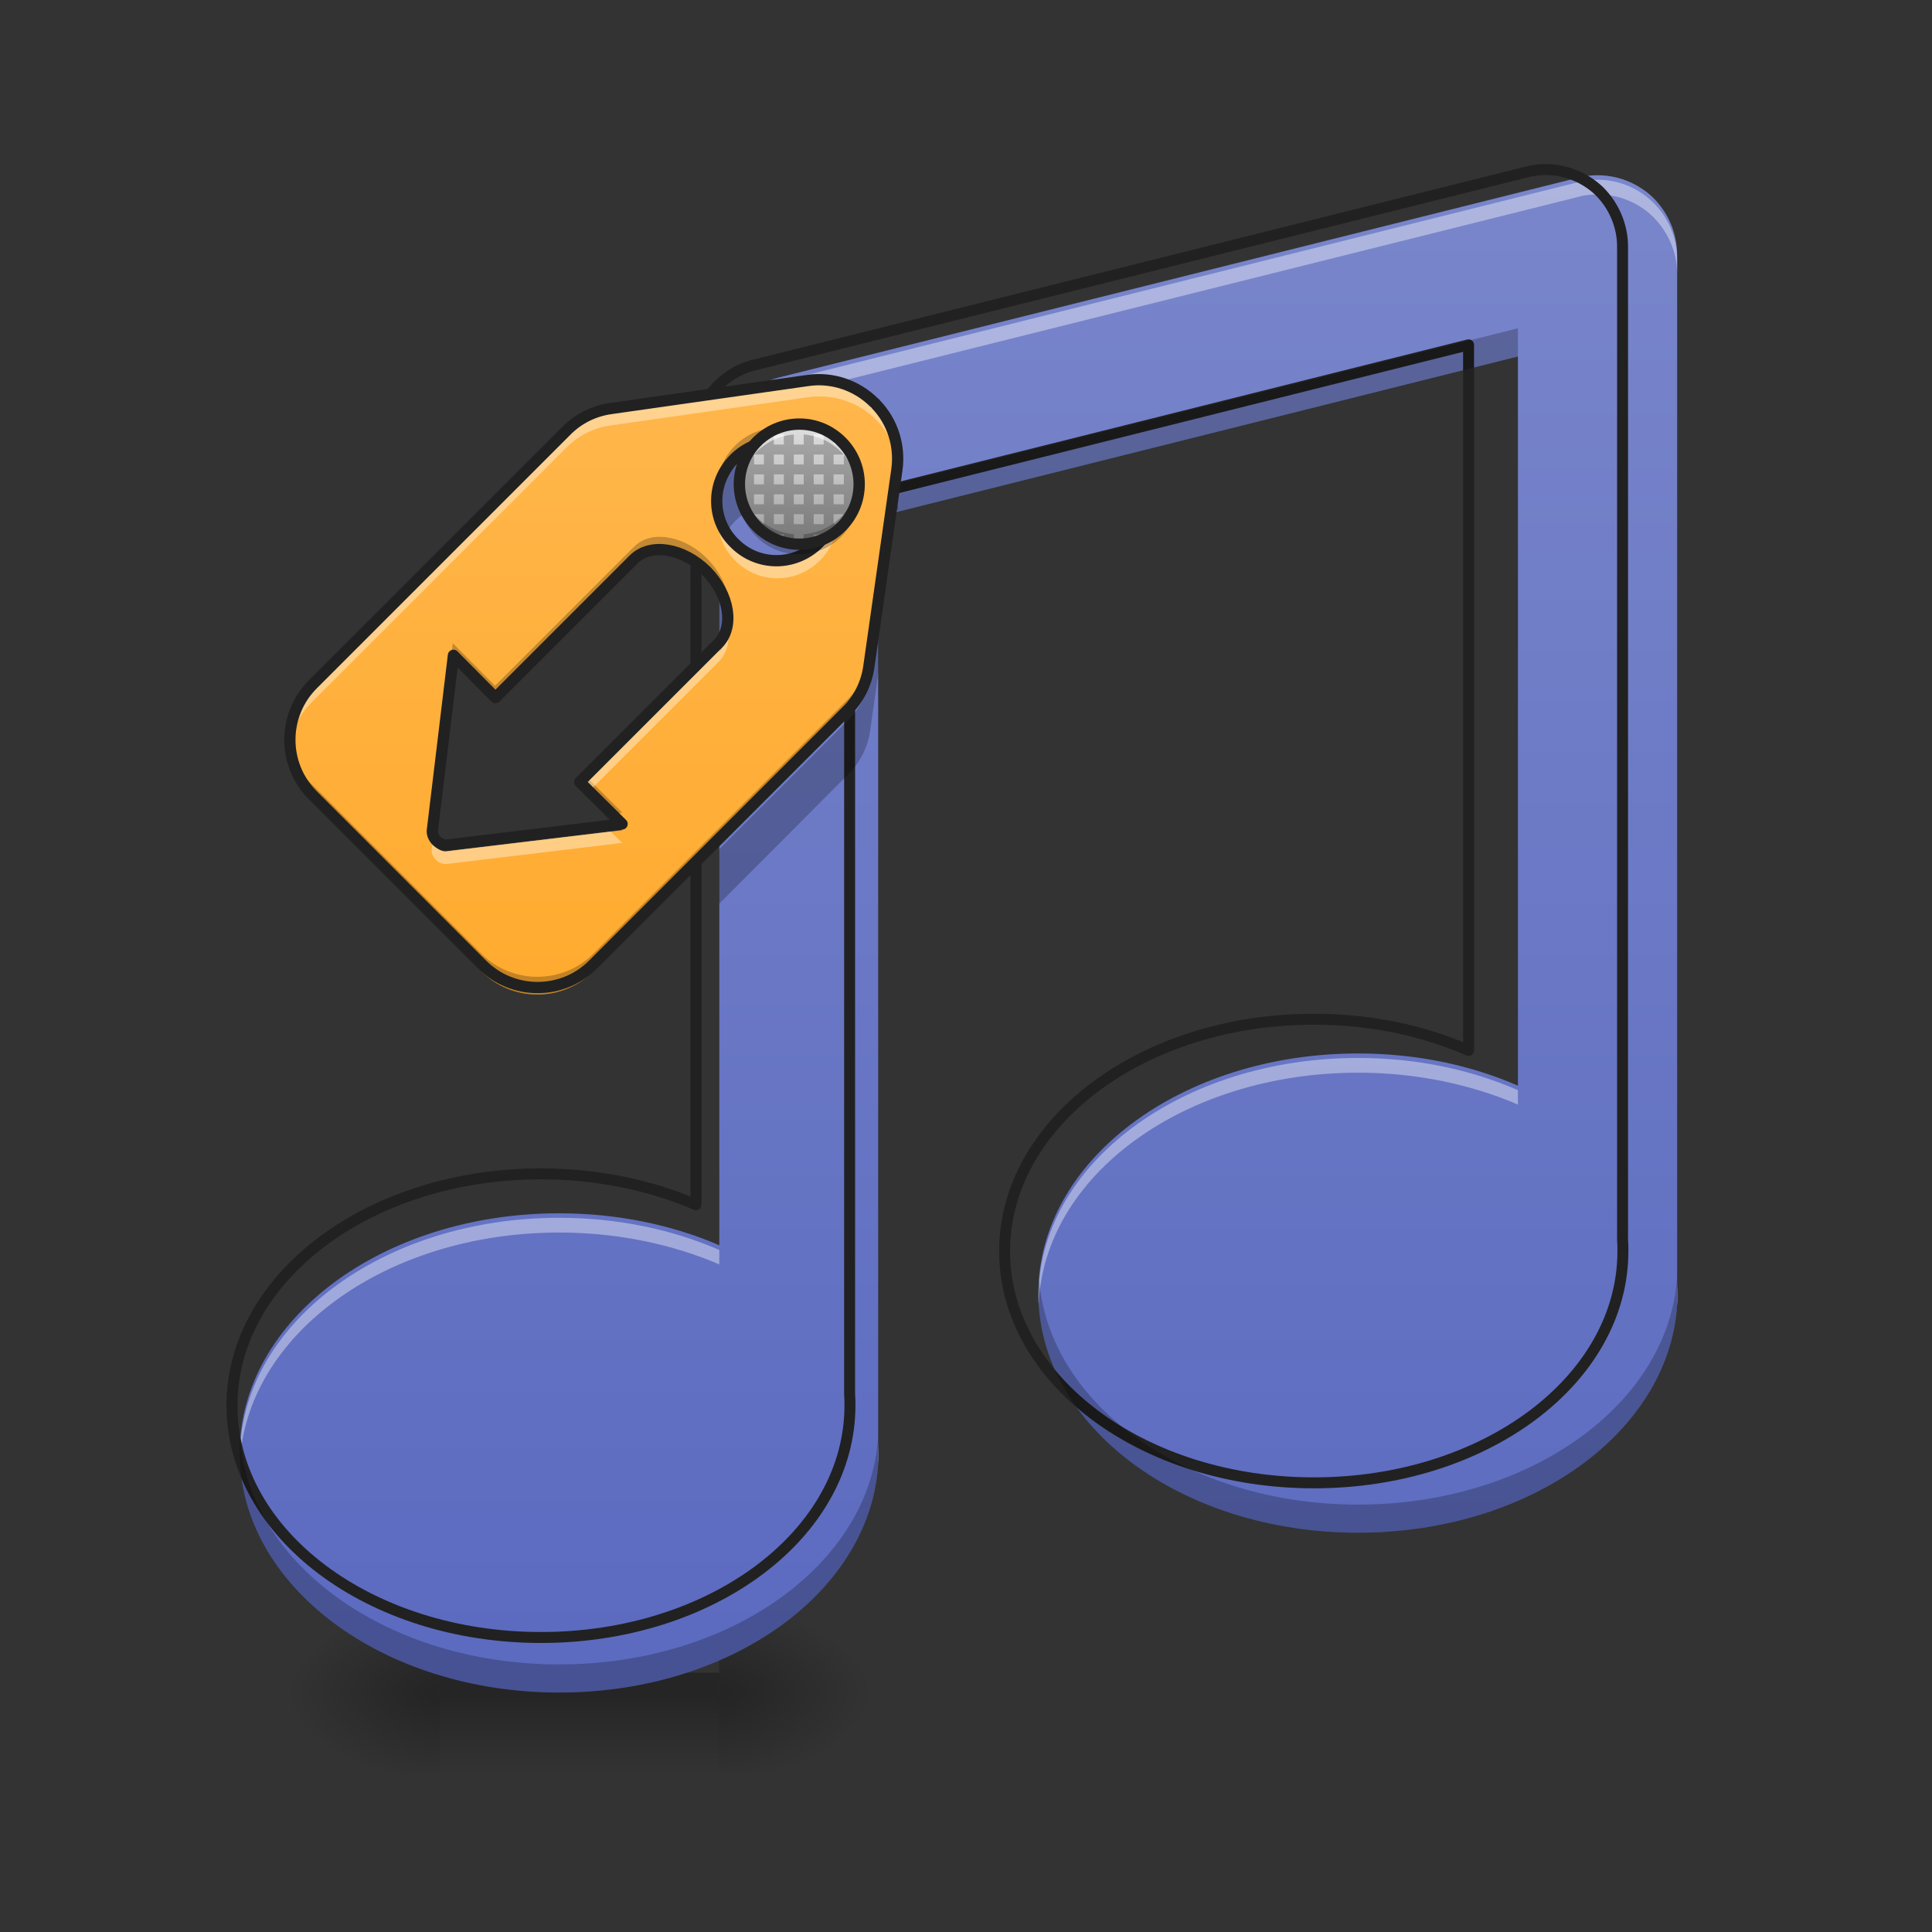 <?xml version="1.0" encoding="UTF-8"?>
<svg xmlns="http://www.w3.org/2000/svg" xmlns:xlink="http://www.w3.org/1999/xlink" width="22px" height="22px" viewBox="0 0 22 22" version="1.1">
<rect x="0" y="0" width="22" height="22" fill="#333333" stroke="none"/>
<defs>
<radialGradient id="radial0" gradientUnits="userSpaceOnUse" cx="450.909" cy="189.579" fx="450.909" fy="189.579" r="21.167" gradientTransform="matrix(0,-0.054,-0.097,-0,26.289,43.722)">
<stop offset="0" style="stop-color:rgb(0%,0%,0%);stop-opacity:0.314;"/>
<stop offset="0.222" style="stop-color:rgb(0%,0%,0%);stop-opacity:0.275;"/>
<stop offset="1" style="stop-color:rgb(0%,0%,0%);stop-opacity:0;"/>
</radialGradient>
<radialGradient id="radial1" gradientUnits="userSpaceOnUse" cx="450.909" cy="189.579" fx="450.909" fy="189.579" r="21.167" gradientTransform="matrix(-0,0.054,0.097,0,-13.1,-5.175)">
<stop offset="0" style="stop-color:rgb(0%,0%,0%);stop-opacity:0.314;"/>
<stop offset="0.222" style="stop-color:rgb(0%,0%,0%);stop-opacity:0.275;"/>
<stop offset="1" style="stop-color:rgb(0%,0%,0%);stop-opacity:0;"/>
</radialGradient>
<radialGradient id="radial2" gradientUnits="userSpaceOnUse" cx="450.909" cy="189.579" fx="450.909" fy="189.579" r="21.167" gradientTransform="matrix(-0,-0.054,0.097,-0,-13.1,43.722)">
<stop offset="0" style="stop-color:rgb(0%,0%,0%);stop-opacity:0.314;"/>
<stop offset="0.222" style="stop-color:rgb(0%,0%,0%);stop-opacity:0.275;"/>
<stop offset="1" style="stop-color:rgb(0%,0%,0%);stop-opacity:0;"/>
</radialGradient>
<radialGradient id="radial3" gradientUnits="userSpaceOnUse" cx="450.909" cy="189.579" fx="450.909" fy="189.579" r="21.167" gradientTransform="matrix(0,0.054,-0.097,0,26.289,-5.175)">
<stop offset="0" style="stop-color:rgb(0%,0%,0%);stop-opacity:0.314;"/>
<stop offset="0.222" style="stop-color:rgb(0%,0%,0%);stop-opacity:0.275;"/>
<stop offset="1" style="stop-color:rgb(0%,0%,0%);stop-opacity:0;"/>
</radialGradient>
<linearGradient id="linear0" gradientUnits="userSpaceOnUse" x1="255.323" y1="233.5" x2="255.323" y2="254.667" gradientTransform="matrix(0.009,0,0,0.043,4.249,9.239)">
<stop offset="0" style="stop-color:rgb(0%,0%,0%);stop-opacity:0.275;"/>
<stop offset="1" style="stop-color:rgb(0%,0%,0%);stop-opacity:0;"/>
</linearGradient>
<linearGradient id="linear1" gradientUnits="userSpaceOnUse" x1="960" y1="1695.118" x2="960" y2="175.118" gradientTransform="matrix(0.011,0,0,0.011,0,0)">
<stop offset="0" style="stop-color:rgb(36.078%,41.961%,75.294%);stop-opacity:1;"/>
<stop offset="1" style="stop-color:rgb(47.451%,52.549%,79.608%);stop-opacity:1;"/>
</linearGradient>
<linearGradient id="linear2" gradientUnits="userSpaceOnUse" x1="348.279" y1="49.913" x2="183.641" y2="-114.725" gradientTransform="matrix(0.03,0.03,-0.03,0.03,0.03,1.716)">
<stop offset="0" style="stop-color:rgb(100%,65.49%,14.902%);stop-opacity:1;"/>
<stop offset="1" style="stop-color:rgb(100%,71.765%,30.196%);stop-opacity:1;"/>
</linearGradient>
<linearGradient id="linear3" gradientUnits="userSpaceOnUse" x1="211.667" y1="-70.771" x2="211.667" y2="-102.521" gradientTransform="matrix(0.043,0,0,0.043,0,9.239)">
<stop offset="0" style="stop-color:rgb(61.961%,61.961%,61.961%);stop-opacity:1;"/>
<stop offset="1" style="stop-color:rgb(87.843%,87.843%,87.843%);stop-opacity:1;"/>
</linearGradient>
</defs>
<g id="surface1">
<path style=" stroke:none;fill-rule:nonzero;fill:url(#radial0);" d="M 8.188 19.273 L 10.004 19.273 L 10.004 18.363 L 8.188 18.363 Z M 8.188 19.273 "/>
<path style=" stroke:none;fill-rule:nonzero;fill:url(#radial1);" d="M 5.004 19.273 L 3.184 19.273 L 3.184 20.184 L 5.004 20.184 Z M 5.004 19.273 "/>
<path style=" stroke:none;fill-rule:nonzero;fill:url(#radial2);" d="M 5.004 19.273 L 3.184 19.273 L 3.184 18.363 L 5.004 18.363 Z M 5.004 19.273 "/>
<path style=" stroke:none;fill-rule:nonzero;fill:url(#radial3);" d="M 8.188 19.273 L 10.004 19.273 L 10.004 20.184 L 8.188 20.184 Z M 8.188 19.273 "/>
<path style=" stroke:none;fill-rule:nonzero;fill:url(#linear0);" d="M 5.004 19.047 L 8.188 19.047 L 8.188 20.184 L 5.004 20.184 Z M 5.004 19.047 "/>
<path style=" stroke:none;fill-rule:nonzero;fill:url(#linear1);" d="M 18.164 1.996 C 18.102 1.996 18.035 2.008 17.973 2.023 L 8.875 4.297 C 8.473 4.398 8.191 4.758 8.191 5.176 L 8.191 14.18 C 7.656 13.949 7.031 13.816 6.367 13.816 C 4.352 13.816 2.73 15.031 2.73 16.543 C 2.73 18.055 4.352 19.273 6.367 19.273 C 8.383 19.273 10.004 18.055 10.004 16.543 C 10.004 16.5 10.004 16.453 10 16.41 L 10 5.883 L 17.285 4.059 L 17.285 12.363 C 16.75 12.129 16.129 11.996 15.465 11.996 C 13.449 11.996 11.824 13.215 11.824 14.727 C 11.824 16.238 13.449 17.453 15.465 17.453 C 17.48 17.453 19.102 16.238 19.102 14.727 C 19.102 14.68 19.102 14.637 19.098 14.59 L 19.098 2.902 C 19.098 2.656 18.996 2.422 18.824 2.25 C 18.648 2.082 18.41 1.988 18.164 1.996 Z M 18.164 1.996 "/>
<path style=" stroke:none;fill-rule:nonzero;fill:rgb(100%,100%,100%);fill-opacity:0.392;" d="M 18.164 2.047 C 18.102 2.051 18.035 2.059 17.973 2.074 L 8.875 4.348 C 8.473 4.449 8.191 4.812 8.191 5.227 L 8.191 5.391 C 8.191 4.977 8.473 4.613 8.875 4.516 L 17.973 2.242 C 18.035 2.223 18.102 2.215 18.164 2.215 C 18.41 2.207 18.648 2.297 18.824 2.469 C 18.996 2.641 19.098 2.875 19.098 3.117 L 19.098 2.953 C 19.098 2.707 18.996 2.473 18.824 2.305 C 18.648 2.133 18.41 2.039 18.164 2.047 Z M 15.465 12.047 C 13.449 12.047 11.824 13.266 11.824 14.777 C 11.824 14.805 11.824 14.832 11.828 14.859 C 11.883 13.387 13.484 12.215 15.465 12.215 C 16.129 12.215 16.75 12.348 17.285 12.578 L 17.285 12.414 C 16.75 12.18 16.129 12.047 15.465 12.047 Z M 6.367 13.867 C 4.352 13.867 2.73 15.086 2.73 16.598 C 2.73 16.625 2.73 16.652 2.73 16.68 C 2.789 15.207 4.387 14.035 6.367 14.035 C 7.031 14.035 7.656 14.168 8.191 14.398 L 8.191 14.234 C 7.656 14 7.031 13.867 6.367 13.867 Z M 19.098 14.645 L 19.098 14.809 C 19.098 14.828 19.098 14.844 19.102 14.863 C 19.102 14.836 19.102 14.805 19.102 14.777 C 19.102 14.734 19.102 14.688 19.098 14.645 Z M 10 16.461 L 10 16.629 C 10.004 16.645 10.004 16.664 10.004 16.68 C 10.004 16.652 10.004 16.625 10.004 16.598 C 10.004 16.551 10.004 16.508 10 16.461 Z M 10 16.461 "/>
<path style="fill:none;stroke-width:11.339;stroke-linecap:round;stroke-linejoin:round;stroke:rgb(12.941%,12.941%,12.941%);stroke-opacity:1;stroke-miterlimit:4;" d="M 1597.557 175.559 C 1592.06 175.559 1586.219 176.59 1580.722 177.964 L 780.57 377.917 C 745.183 386.849 720.447 418.457 720.447 455.218 L 720.447 1247.125 C 673.379 1226.855 618.409 1215.174 560.004 1215.174 C 382.727 1215.174 240.149 1322.021 240.149 1454.979 C 240.149 1587.937 382.727 1695.128 560.004 1695.128 C 737.281 1695.128 879.859 1587.937 879.859 1454.979 C 879.859 1451.2 879.859 1447.077 879.515 1443.298 L 879.515 517.402 L 1520.256 356.959 L 1520.256 1087.369 C 1473.188 1066.756 1418.562 1055.075 1360.157 1055.075 C 1182.879 1055.075 1039.958 1162.266 1039.958 1295.224 C 1039.958 1428.182 1182.879 1535.029 1360.157 1535.029 C 1537.434 1535.029 1680.011 1428.182 1680.011 1295.224 C 1680.011 1291.101 1680.011 1287.322 1679.668 1283.199 L 1679.668 255.266 C 1679.668 233.621 1670.735 213.008 1655.619 197.891 C 1640.158 183.118 1619.201 174.872 1597.557 175.559 Z M 1597.557 175.559 " transform="matrix(0.011,0,0,0.011,0,0)"/>
<path style=" stroke:none;fill-rule:nonzero;fill:rgb(0%,0%,0%);fill-opacity:0.235;" d="M 17.285 3.738 L 10 5.559 L 10 5.883 L 17.285 4.059 Z M 19.098 14.539 C 19.004 15.988 17.418 17.133 15.465 17.133 C 13.52 17.133 11.941 16 11.832 14.566 C 11.828 14.617 11.824 14.672 11.824 14.727 C 11.824 16.238 13.449 17.453 15.465 17.453 C 17.48 17.453 19.102 16.238 19.102 14.727 C 19.102 14.68 19.102 14.637 19.098 14.59 Z M 10 16.359 C 9.91 17.805 8.324 18.953 6.367 18.953 C 4.422 18.953 2.844 17.82 2.734 16.383 C 2.73 16.438 2.73 16.492 2.73 16.543 C 2.73 18.055 4.352 19.273 6.367 19.273 C 8.383 19.273 10.004 18.055 10.004 16.543 C 10.004 16.5 10.004 16.453 10 16.41 Z M 10 16.359 "/>
<path style=" stroke:none;fill-rule:nonzero;fill:url(#linear2);" d="M 9.973 4.633 C 9.773 4.434 9.488 4.336 9.207 4.379 L 6.957 4.699 C 6.762 4.727 6.582 4.816 6.445 4.957 L 3.551 7.852 C 3.195 8.203 3.195 8.777 3.551 9.129 L 5.48 11.059 C 5.832 11.414 6.406 11.414 6.758 11.059 L 9.652 8.164 C 9.793 8.027 9.883 7.848 9.91 7.652 L 10.23 5.402 C 10.27 5.129 10.184 4.852 9.992 4.652 C 9.988 4.645 9.98 4.637 9.973 4.633 Z M 9.336 5.273 C 9.602 5.543 9.602 5.973 9.336 6.238 C 9.066 6.508 8.637 6.508 8.371 6.238 C 8.102 5.973 8.102 5.543 8.371 5.273 C 8.637 5.008 9.066 5.008 9.336 5.273 Z M 8.051 6.559 C 8.316 6.828 8.375 7.199 8.184 7.391 L 6.602 8.973 L 7.086 9.453 L 5.074 9.695 C 4.992 9.695 4.914 9.617 4.914 9.535 L 5.156 7.523 L 5.637 8.008 L 7.219 6.426 C 7.41 6.234 7.781 6.293 8.051 6.559 Z M 8.051 6.559 "/>
<path style=" stroke:none;fill-rule:nonzero;fill:rgb(0%,0%,0%);fill-opacity:0.235;" d="M 8.852 4.871 C 8.68 4.871 8.504 4.941 8.371 5.074 C 8.211 5.234 8.148 5.449 8.176 5.656 C 8.199 5.516 8.262 5.383 8.371 5.273 C 8.637 5.008 9.066 5.008 9.336 5.273 C 9.445 5.383 9.508 5.516 9.527 5.656 C 9.559 5.449 9.496 5.234 9.336 5.074 C 9.203 4.941 9.027 4.871 8.852 4.871 Z M 10.234 5.172 C 10.234 5.184 10.234 5.191 10.23 5.203 L 9.91 7.453 C 9.883 7.645 9.793 7.824 9.652 7.965 L 6.758 10.859 C 6.406 11.211 5.832 11.211 5.48 10.859 L 3.551 8.93 C 3.398 8.777 3.312 8.586 3.289 8.391 C 3.262 8.652 3.348 8.926 3.551 9.129 L 5.48 11.059 C 5.832 11.414 6.406 11.414 6.758 11.059 L 9.652 8.164 C 9.793 8.027 9.883 7.848 9.91 7.652 L 10.23 5.402 C 10.242 5.324 10.242 5.25 10.234 5.172 Z M 7.523 6.113 C 7.406 6.109 7.297 6.148 7.219 6.227 L 5.637 7.809 L 5.156 7.324 L 4.914 9.336 C 4.914 9.355 4.918 9.379 4.93 9.398 L 5.156 7.523 L 5.637 8.008 L 7.219 6.426 C 7.41 6.234 7.781 6.293 8.051 6.559 C 8.18 6.691 8.262 6.848 8.285 6.992 C 8.328 6.797 8.242 6.551 8.051 6.359 C 7.891 6.199 7.695 6.117 7.523 6.113 Z M 6.703 8.871 L 6.602 8.973 L 6.906 9.277 L 7.086 9.254 Z M 6.703 8.871 "/>
<path style=" stroke:none;fill-rule:nonzero;fill:rgb(0%,0%,0%);fill-opacity:0.235;" d="M 8.852 5.113 C 8.68 5.113 8.504 5.18 8.371 5.316 C 8.273 5.41 8.215 5.527 8.188 5.652 L 8.188 5.941 C 8.199 6 8.219 6.055 8.246 6.105 C 8.277 6.047 8.32 5.988 8.371 5.934 C 8.637 5.668 9.066 5.668 9.336 5.934 C 9.387 5.988 9.43 6.047 9.461 6.105 C 9.594 5.852 9.551 5.531 9.336 5.316 C 9.203 5.18 9.027 5.113 8.852 5.113 Z M 10.199 5.664 L 10.18 5.812 L 10.23 5.801 C 10.223 5.754 10.215 5.711 10.199 5.664 Z M 8.188 6.773 L 8.188 7.395 C 8.191 7.402 8.195 7.41 8.199 7.414 C 8.336 7.262 8.324 7.004 8.188 6.773 Z M 10.004 7.027 L 9.91 7.695 C 9.883 7.887 9.793 8.066 9.652 8.207 L 8.188 9.672 L 8.188 10.293 L 9.652 8.824 C 9.793 8.688 9.883 8.508 9.91 8.312 L 10.004 7.645 Z M 10.004 7.027 "/>
<path style=" stroke:none;fill-rule:nonzero;fill:rgb(100%,100%,100%);fill-opacity:0.392;" d="M 9.34 4.367 C 9.297 4.367 9.25 4.371 9.207 4.379 L 6.957 4.699 C 6.762 4.727 6.582 4.816 6.445 4.957 L 3.551 7.852 C 3.355 8.043 3.266 8.309 3.289 8.562 C 3.305 8.355 3.391 8.152 3.551 7.996 L 6.445 5.102 C 6.582 4.961 6.762 4.871 6.957 4.844 L 9.207 4.523 C 9.488 4.484 9.773 4.578 9.973 4.777 C 9.98 4.781 9.988 4.789 9.992 4.797 C 10.137 4.949 10.223 5.141 10.238 5.348 C 10.258 5.09 10.168 4.84 9.992 4.652 C 9.988 4.645 9.98 4.637 9.973 4.633 C 9.805 4.465 9.574 4.371 9.34 4.367 Z M 8.176 5.828 C 8.152 6.027 8.219 6.23 8.371 6.383 C 8.637 6.652 9.066 6.652 9.336 6.383 C 9.488 6.23 9.555 6.027 9.531 5.828 C 9.516 5.977 9.449 6.125 9.336 6.238 C 9.066 6.508 8.637 6.508 8.371 6.238 C 8.254 6.125 8.191 5.977 8.176 5.828 Z M 8.293 7.168 C 8.277 7.254 8.242 7.332 8.184 7.391 L 6.602 8.973 L 6.676 9.043 L 8.184 7.535 C 8.277 7.441 8.309 7.309 8.293 7.168 Z M 6.953 9.469 L 5.074 9.695 C 5.012 9.695 4.949 9.648 4.926 9.586 L 4.914 9.68 C 4.914 9.762 4.992 9.84 5.074 9.84 L 7.086 9.598 Z M 6.953 9.469 "/>
<path style="fill:none;stroke-width:11.339;stroke-linecap:butt;stroke-linejoin:round;stroke:rgb(12.941%,12.941%,12.941%);stroke-opacity:1;stroke-miterlimit:4;" d="M 799.759 375.621 C 774.979 375.621 751.172 387.282 736.353 407.446 L 616.343 567.296 C 605.897 581.143 600.31 597.906 600.553 615.154 L 600.553 975.182 C 600.31 1019.154 636.021 1054.865 679.992 1054.622 L 920.011 1054.622 C 963.982 1054.865 999.693 1019.154 999.45 975.182 L 999.45 615.154 C 999.693 597.906 994.106 581.143 983.66 567.296 L 863.65 407.446 C 849.074 388.011 826.481 376.107 802.188 375.621 C 801.459 375.378 800.487 375.378 799.759 375.621 Z M 800.001 455.061 C 833.283 455.304 860.006 482.026 860.006 515.065 C 860.006 548.59 833.283 575.313 800.001 575.07 C 766.72 575.313 739.997 548.59 739.997 515.065 C 739.997 482.026 766.72 455.304 800.001 455.061 Z M 800.001 614.911 C 833.283 615.154 860.006 634.589 860.006 658.396 L 860.006 855.173 L 920.011 854.93 L 809.962 995.103 C 804.86 1000.205 795.143 1000.205 790.041 995.103 L 679.992 854.93 L 739.997 855.173 L 739.997 658.396 C 739.997 634.589 766.72 615.154 800.001 614.911 Z M 800.001 614.911 " transform="matrix(0.008,0.008,-0.008,0.008,6.563,-4.817)"/>
<path style=" stroke:none;fill-rule:nonzero;fill:url(#linear3);" d="M 9.098 4.832 C 9.473 4.832 9.777 5.141 9.777 5.516 C 9.777 5.891 9.473 6.199 9.098 6.199 C 8.719 6.199 8.414 5.891 8.414 5.516 C 8.414 5.141 8.719 4.832 9.098 4.832 Z M 9.098 4.832 "/>
<path style=" stroke:none;fill-rule:nonzero;fill:rgb(0%,0%,0%);fill-opacity:0.235;" d="M 9.098 4.832 C 8.945 4.832 8.809 4.883 8.699 4.961 L 8.699 5.062 L 8.586 5.062 C 8.539 5.113 8.5 5.176 8.469 5.242 L 8.469 5.289 L 8.453 5.289 C 8.441 5.324 8.43 5.363 8.422 5.402 L 8.469 5.402 L 8.469 5.516 L 8.414 5.516 C 8.414 5.555 8.418 5.594 8.422 5.629 L 8.469 5.629 L 8.469 5.742 L 8.453 5.742 C 8.48 5.828 8.527 5.902 8.586 5.969 L 8.586 5.855 L 8.699 5.855 L 8.699 5.969 L 8.586 5.969 C 8.648 6.039 8.727 6.098 8.812 6.137 L 8.812 6.086 L 8.926 6.086 L 8.926 6.176 C 8.961 6.188 9 6.191 9.039 6.195 L 9.039 6.086 L 9.152 6.086 L 9.152 6.195 C 9.191 6.191 9.23 6.188 9.266 6.176 L 9.266 6.086 L 9.379 6.086 L 9.379 6.137 C 9.465 6.098 9.543 6.039 9.605 5.969 L 9.492 5.969 L 9.492 5.855 L 9.609 5.855 L 9.609 5.969 C 9.664 5.902 9.711 5.828 9.738 5.742 L 9.723 5.742 L 9.723 5.629 L 9.77 5.629 C 9.773 5.594 9.777 5.555 9.777 5.516 L 9.723 5.516 L 9.723 5.402 L 9.77 5.402 C 9.762 5.363 9.754 5.324 9.738 5.289 L 9.723 5.289 L 9.723 5.242 C 9.691 5.176 9.652 5.113 9.605 5.062 L 9.492 5.062 L 9.492 4.961 C 9.383 4.883 9.246 4.832 9.098 4.832 Z M 8.812 4.945 L 8.926 4.945 L 8.926 5.062 L 8.812 5.062 Z M 9.039 4.945 L 9.152 4.945 L 9.152 5.062 L 9.039 5.062 Z M 9.266 4.945 L 9.379 4.945 L 9.379 5.062 L 9.266 5.062 Z M 8.586 5.176 L 8.699 5.176 L 8.699 5.289 L 8.586 5.289 Z M 8.812 5.176 L 8.926 5.176 L 8.926 5.289 L 8.812 5.289 Z M 9.039 5.176 L 9.152 5.176 L 9.152 5.289 L 9.039 5.289 Z M 9.266 5.176 L 9.379 5.176 L 9.379 5.289 L 9.266 5.289 Z M 9.492 5.176 L 9.609 5.176 L 9.609 5.289 L 9.492 5.289 Z M 8.586 5.402 L 8.699 5.402 L 8.699 5.516 L 8.586 5.516 Z M 8.812 5.402 L 8.926 5.402 L 8.926 5.516 L 8.812 5.516 Z M 9.039 5.402 L 9.152 5.402 L 9.152 5.516 L 9.039 5.516 Z M 9.266 5.402 L 9.379 5.402 L 9.379 5.516 L 9.266 5.516 Z M 9.492 5.402 L 9.609 5.402 L 9.609 5.516 L 9.492 5.516 Z M 8.586 5.629 L 8.699 5.629 L 8.699 5.742 L 8.586 5.742 Z M 8.812 5.629 L 8.926 5.629 L 8.926 5.742 L 8.812 5.742 Z M 9.039 5.629 L 9.152 5.629 L 9.152 5.742 L 9.039 5.742 Z M 9.266 5.629 L 9.379 5.629 L 9.379 5.742 L 9.266 5.742 Z M 9.492 5.629 L 9.609 5.629 L 9.609 5.742 L 9.492 5.742 Z M 8.812 5.855 L 8.926 5.855 L 8.926 5.969 L 8.812 5.969 Z M 9.039 5.855 L 9.152 5.855 L 9.152 5.969 L 9.039 5.969 Z M 9.266 5.855 L 9.379 5.855 L 9.379 5.969 L 9.266 5.969 Z M 9.266 5.855 "/>
<path style=" stroke:none;fill-rule:nonzero;fill:rgb(100%,100%,100%);fill-opacity:0.588;" d="M 9.098 4.832 C 8.719 4.832 8.414 5.137 8.414 5.516 C 8.414 5.535 8.414 5.555 8.418 5.574 C 8.445 5.223 8.738 4.945 9.098 4.945 C 9.453 4.945 9.746 5.223 9.777 5.574 C 9.777 5.555 9.777 5.535 9.777 5.516 C 9.777 5.137 9.473 4.832 9.098 4.832 Z M 9.098 4.832 "/>
<path style=" stroke:none;fill-rule:nonzero;fill:rgb(0%,0%,0%);fill-opacity:0.235;" d="M 9.098 6.199 C 8.719 6.199 8.414 5.895 8.414 5.516 C 8.414 5.496 8.414 5.477 8.418 5.457 C 8.445 5.809 8.738 6.086 9.098 6.086 C 9.453 6.086 9.746 5.809 9.777 5.457 C 9.777 5.477 9.777 5.496 9.777 5.516 C 9.777 5.895 9.473 6.199 9.098 6.199 Z M 9.098 6.199 "/>
<path style=" stroke:none;fill-rule:nonzero;fill:rgb(0%,0%,0%);fill-opacity:0.235;" d="M 9.098 6.312 C 8.719 6.312 8.414 6.008 8.414 5.629 C 8.414 5.609 8.414 5.59 8.418 5.574 C 8.445 5.922 8.738 6.199 9.098 6.199 C 9.453 6.199 9.746 5.922 9.777 5.574 C 9.777 5.59 9.777 5.609 9.777 5.629 C 9.777 6.008 9.473 6.312 9.098 6.312 Z M 9.098 6.312 "/>
<path style="fill:none;stroke-width:3;stroke-linecap:round;stroke-linejoin:round;stroke:rgb(12.941%,12.941%,12.941%);stroke-opacity:1;stroke-miterlimit:4;" d="M 211.707 -102.556 C 220.433 -102.556 227.524 -95.375 227.524 -86.649 C 227.524 -77.922 220.433 -70.741 211.707 -70.741 C 202.89 -70.741 195.799 -77.922 195.799 -86.649 C 195.799 -95.375 202.89 -102.556 211.707 -102.556 Z M 211.707 -102.556 " transform="matrix(0.043,0,0,0.043,0,9.239)"/>
</g>
</svg>
